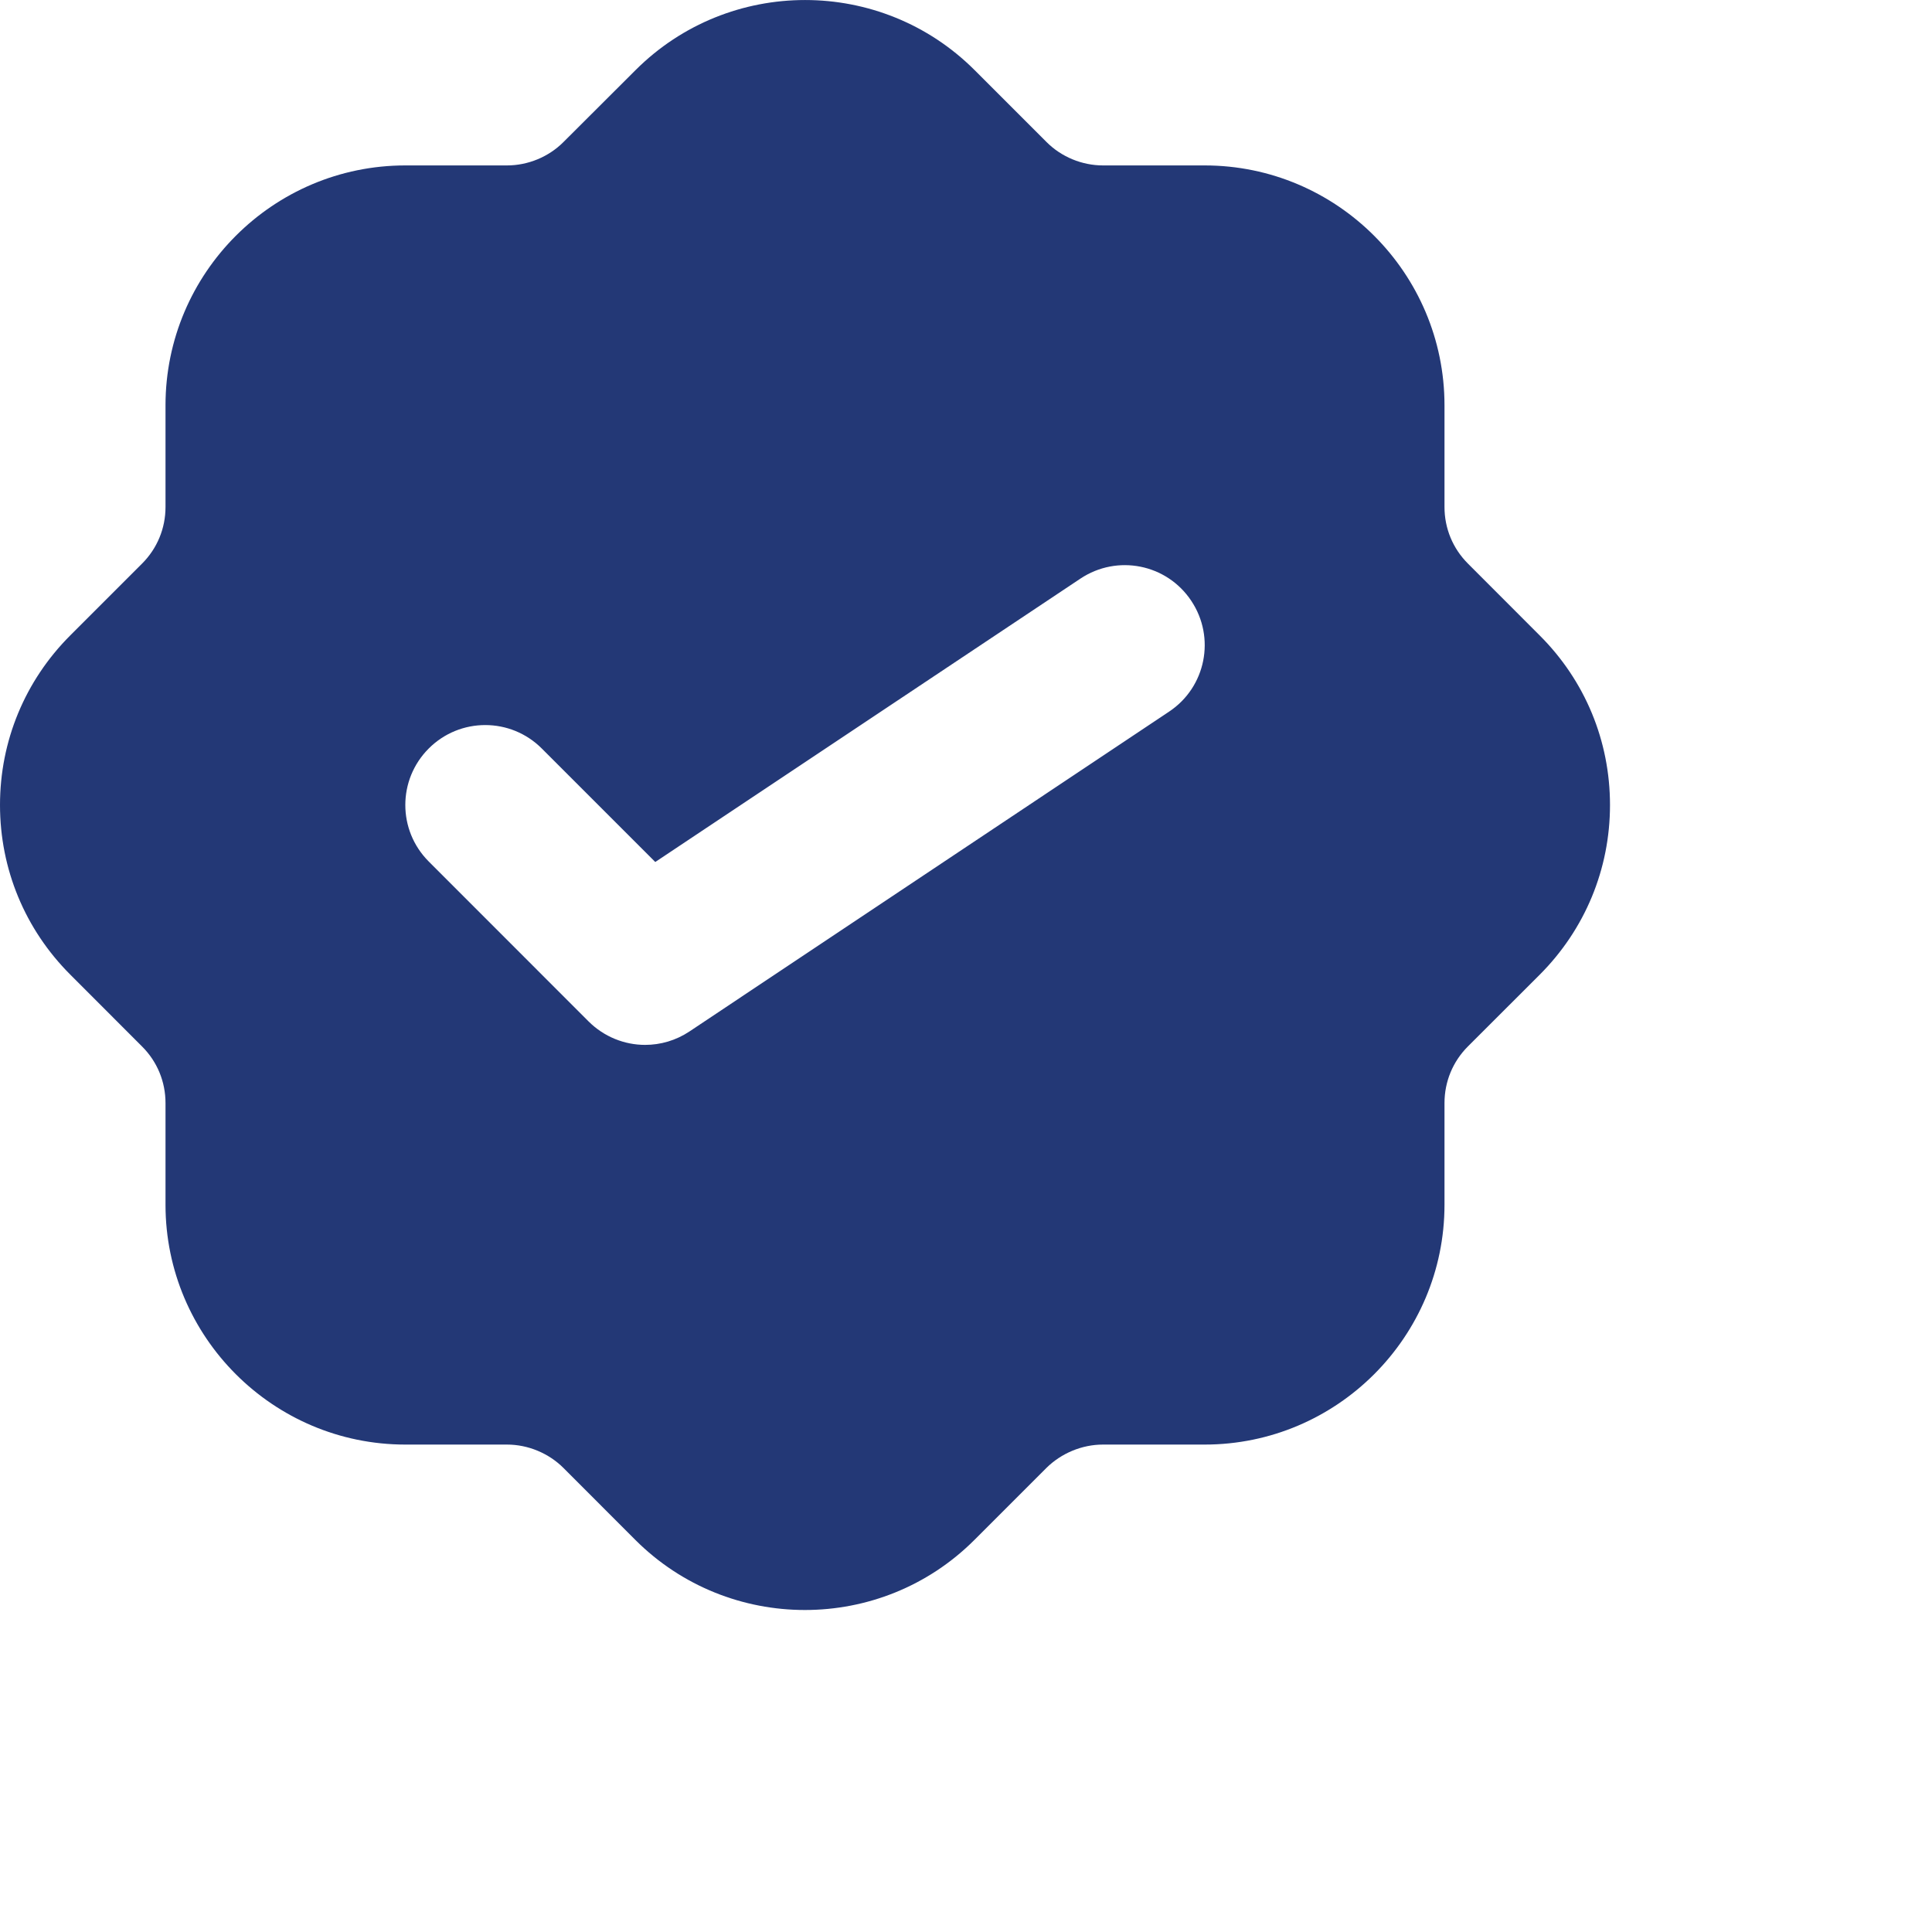 <svg width="24" height="24" viewBox="0 0 24 24" fill="none" xmlns="http://www.w3.org/2000/svg">
<path d="M19.127 7.894L18.235 7.001C18.047 6.813 17.944 6.563 17.944 6.298V5.035C17.944 3.392 16.607 2.055 14.965 2.055H13.702C13.441 2.055 13.184 1.949 13 1.764L12.107 0.871C10.945 -0.29 9.057 -0.29 7.895 0.871L7 1.764C6.816 1.949 6.559 2.055 6.298 2.055H5.035C3.393 2.055 2.056 3.392 2.056 5.035V6.298C2.056 6.563 1.953 6.813 1.765 7.001L0.873 7.893C0.31 8.456 0 9.205 0 10C0 10.796 0.311 11.545 0.873 12.107L1.764 12.999C1.953 13.187 2.056 13.437 2.056 13.703V14.966C2.056 16.608 3.393 17.945 5.035 17.945H6.298C6.559 17.945 6.816 18.052 7 18.236L7.893 19.13C8.474 19.71 9.236 20 9.999 20C10.762 20 11.524 19.71 12.105 19.129L12.998 18.236C13.184 18.052 13.441 17.945 13.702 17.945H14.965C16.607 17.945 17.944 16.608 17.944 14.966V13.703C17.944 13.437 18.047 13.187 18.235 12.999L19.127 12.108C19.689 11.545 20 10.797 20 10C20 9.204 19.69 8.456 19.127 7.894ZM14.523 8.84L8.565 12.813C8.397 12.925 8.205 12.98 8.014 12.98C7.758 12.98 7.504 12.88 7.312 12.689L5.326 10.702C4.938 10.314 4.938 9.686 5.326 9.298C5.714 8.91 6.342 8.91 6.73 9.298L8.14 10.708L13.421 7.188C13.879 6.883 14.494 7.006 14.798 7.463C15.103 7.92 14.98 8.536 14.523 8.84Z" fill="#233876"/>
</svg>
